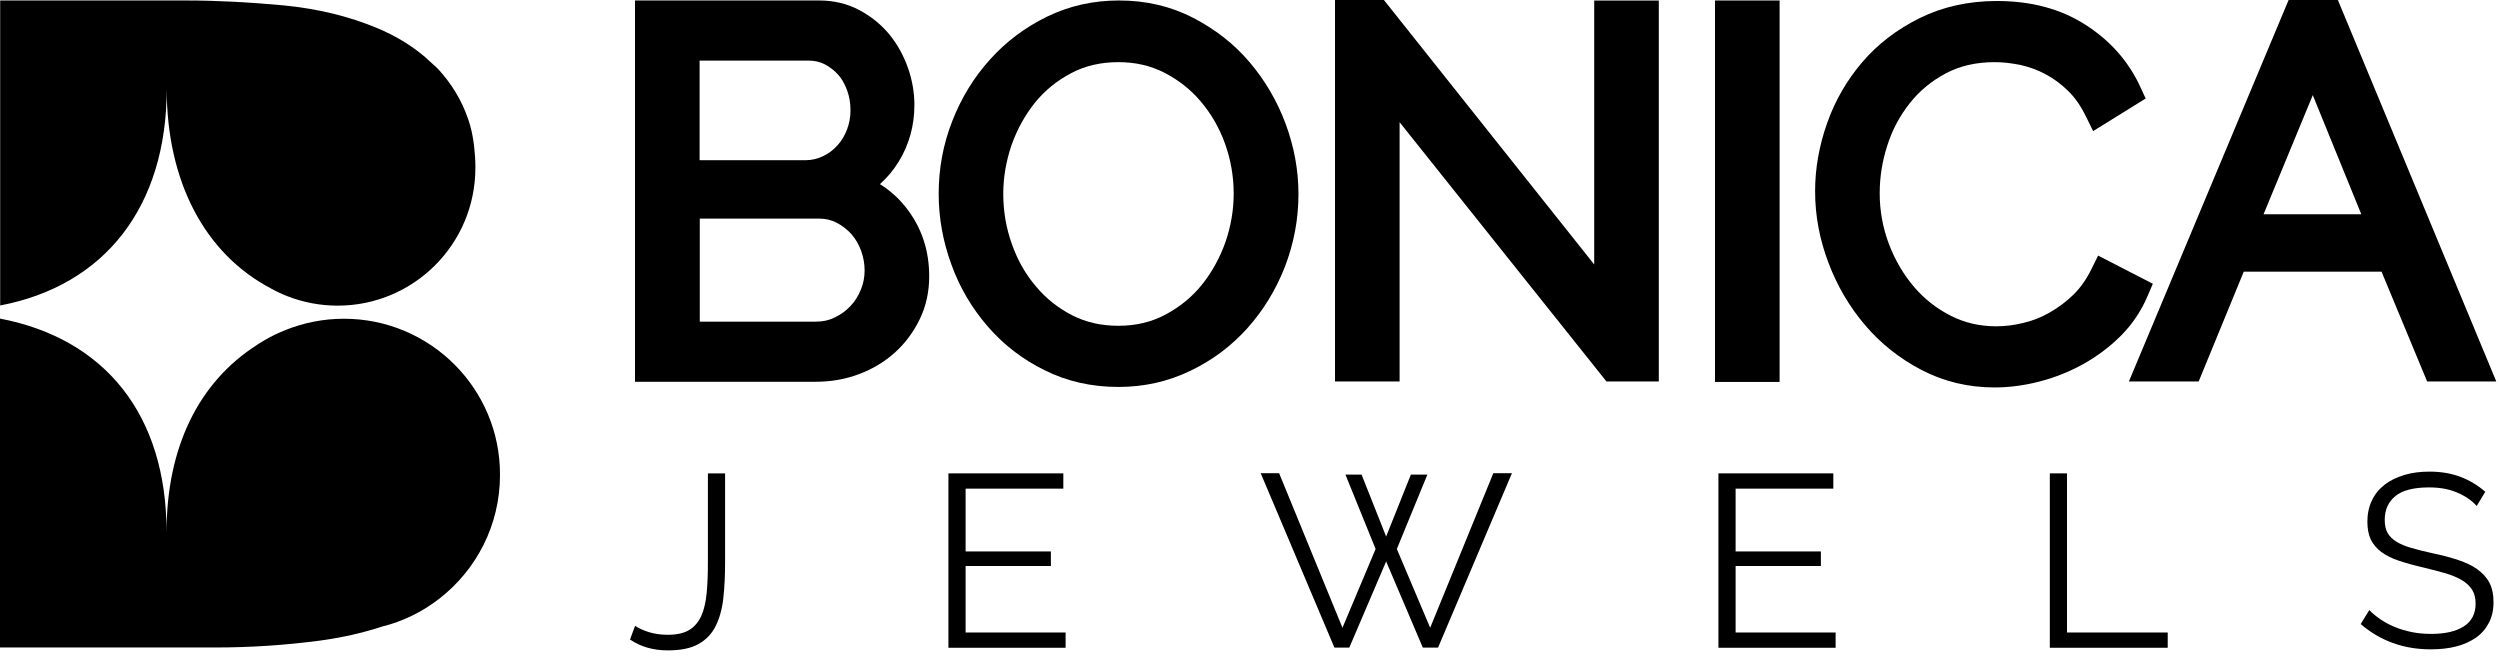 <svg width="250" height="66" viewBox="0 0 250 66" fill="none" xmlns="http://www.w3.org/2000/svg">
<path d="M34.392 31.874C32.332 31.874 30.377 32.276 28.579 32.991C28.404 33.061 28.247 33.131 28.073 33.201C27.339 33.515 26.658 33.882 25.995 34.301C25.873 34.37 25.751 34.44 25.646 34.528C19.902 38.211 16.655 44.688 16.655 53.225C16.655 41.423 10.457 33.864 0 31.857V64.748H21.561C25.017 64.748 28.491 64.52 31.948 64.067C34.165 63.77 36.243 63.298 38.163 62.67C40.293 62.146 42.266 61.169 43.942 59.859C47.626 56.996 50 52.527 50 47.499C50.035 38.875 43.034 31.874 34.392 31.874Z" fill="black"/>
<path d="M0.018 30.547C10.475 28.557 16.672 20.683 16.672 8.882C16.672 18.1 20.443 25.345 27.078 28.836C27.636 29.151 28.195 29.412 28.788 29.639C30.325 30.233 32.018 30.565 33.764 30.565C41.376 30.565 47.538 24.402 47.538 16.79C47.538 16.755 47.538 16.703 47.538 16.651C47.538 15.428 47.364 13.805 47.05 12.688C47.05 12.653 47.032 12.635 47.032 12.6C46.491 10.68 45.531 8.934 44.291 7.45C44.239 7.398 44.204 7.345 44.151 7.293C44.012 7.118 43.855 6.944 43.698 6.787C43.593 6.699 43.488 6.595 43.366 6.49C43.087 6.228 42.807 5.966 42.528 5.722C41.114 4.517 39.508 3.557 37.709 2.806C34.864 1.619 31.756 0.869 28.352 0.537C24.948 0.223 21.718 0.048 18.645 0.048H0.018V30.547Z" fill="black"/>
<path fill-rule="evenodd" clip-rule="evenodd" d="M111.908 0.048C109.337 0.048 106.942 0.576 104.711 1.663C102.531 2.725 100.618 4.147 99.004 5.948C97.378 7.743 96.133 9.793 95.228 12.102C94.314 14.433 93.868 16.857 93.868 19.379C93.868 21.797 94.296 24.157 95.146 26.467C95.986 28.798 97.217 30.849 98.778 32.651C100.355 34.472 102.253 35.937 104.461 37.023C106.717 38.151 109.186 38.694 111.84 38.694C114.393 38.694 116.804 38.166 119.067 37.064C121.257 36.015 123.153 34.588 124.747 32.807C126.333 31.034 127.579 29.004 128.486 26.691L128.489 26.681C129.38 24.363 129.846 21.944 129.846 19.414C129.846 17.027 129.416 14.682 128.564 12.386C127.711 10.086 126.503 8.042 124.964 6.224C123.396 4.374 121.498 2.913 119.31 1.782C117.048 0.613 114.571 0.048 111.908 0.048ZM107.151 7.298C108.511 6.582 110.073 6.215 111.84 6.215C113.537 6.215 115.055 6.565 116.407 7.256C117.823 7.979 119.04 8.925 120.059 10.126C121.098 11.351 121.918 12.744 122.493 14.344C123.072 15.957 123.369 17.627 123.369 19.362C123.369 21.009 123.091 22.615 122.541 24.22C121.974 25.806 121.194 27.221 120.188 28.475C119.204 29.701 117.989 30.692 116.54 31.463C115.155 32.2 113.609 32.578 111.857 32.578C110.104 32.578 108.587 32.227 107.238 31.538C105.829 30.818 104.613 29.859 103.592 28.64L103.586 28.633C102.555 27.418 101.751 26.014 101.19 24.41L101.186 24.397C100.61 22.794 100.327 21.124 100.327 19.379C100.327 17.734 100.605 16.127 101.156 14.503C101.722 12.918 102.501 11.505 103.506 10.253C104.492 9.04 105.706 8.052 107.146 7.302L107.151 7.298Z" fill="black"/>
<path d="M199.689 0.1C196.847 0.1 194.258 0.677 191.948 1.822C189.699 2.937 187.778 4.401 186.224 6.219C184.695 8.01 183.517 10.029 182.714 12.306C181.922 14.553 181.51 16.821 181.51 19.121C181.51 21.564 181.959 23.947 182.847 26.279C183.716 28.589 184.939 30.666 186.497 32.502C188.072 34.358 189.964 35.855 192.145 36.992C194.382 38.158 196.824 38.745 199.465 38.745C200.965 38.745 202.469 38.536 203.972 38.147C205.491 37.753 206.932 37.172 208.292 36.426L208.3 36.422C209.656 35.669 210.901 34.745 212.031 33.633L212.04 33.624C213.186 32.478 214.088 31.167 214.734 29.661L215.284 28.376L209.81 25.557L209.135 26.927C208.631 27.95 208.037 28.787 207.348 29.461C206.621 30.173 205.813 30.769 204.951 31.261C204.113 31.741 203.233 32.083 202.343 32.291L202.334 32.293L202.325 32.295C201.388 32.525 200.51 32.63 199.637 32.63C197.98 32.63 196.475 32.282 195.098 31.586C193.671 30.865 192.437 29.904 191.399 28.683C190.345 27.443 189.502 26.01 188.889 24.393C188.281 22.77 187.97 21.09 187.97 19.328C187.97 17.713 188.22 16.115 188.739 14.527L188.743 14.514C189.237 12.957 189.992 11.568 190.986 10.309C191.953 9.086 193.149 8.098 194.593 7.33C195.963 6.601 197.573 6.215 199.482 6.215C200.317 6.215 201.172 6.319 202.092 6.508C202.958 6.704 203.772 7.001 204.573 7.431C205.371 7.859 206.118 8.41 206.832 9.109C207.494 9.757 208.073 10.588 208.584 11.626L209.315 13.109L214.567 9.851L214.011 8.647C212.834 6.101 210.983 4.027 208.535 2.471C206.028 0.859 203.049 0.1 199.689 0.1Z" fill="black"/>
<path fill-rule="evenodd" clip-rule="evenodd" d="M81.919 0.048H63.5V38.177H81.575C83.086 38.177 84.54 37.925 85.908 37.41C87.26 36.9 88.457 36.186 89.5 35.243C90.548 34.296 91.367 33.173 91.978 31.91C92.621 30.583 92.92 29.151 92.92 27.624C92.92 25.195 92.248 23.006 90.862 21.098C90.067 19.999 89.107 19.105 87.992 18.413C88.722 17.766 89.351 17.011 89.877 16.152C90.922 14.444 91.44 12.553 91.44 10.498C91.44 9.237 91.219 7.983 90.786 6.761C90.353 5.542 89.737 4.424 88.933 3.439L88.927 3.432L88.922 3.425C88.091 2.432 87.113 1.64 85.948 1.017C84.71 0.355 83.362 0.048 81.919 0.048ZM69.96 16.021V6.06H80.852C81.457 6.06 81.978 6.183 82.441 6.412C82.985 6.699 83.431 7.038 83.806 7.463L83.814 7.471L83.821 7.48C84.175 7.868 84.466 8.374 84.712 9.039C84.936 9.645 85.049 10.31 85.049 11.049C85.049 11.723 84.929 12.353 84.698 12.963C84.474 13.558 84.16 14.07 83.747 14.539C83.334 14.99 82.87 15.347 82.306 15.616C81.742 15.885 81.17 16.021 80.542 16.021H69.96ZM69.977 32.165V21.86H81.936C82.551 21.86 83.125 21.997 83.646 22.264C84.21 22.552 84.7 22.933 85.135 23.404C85.552 23.892 85.879 24.436 86.103 25.053C86.34 25.71 86.461 26.364 86.461 27.039C86.461 27.714 86.34 28.345 86.092 28.945L86.088 28.955C85.823 29.611 85.475 30.162 85.043 30.606L85.036 30.614L85.028 30.622C84.575 31.102 84.059 31.473 83.454 31.755L83.441 31.761L83.429 31.767C82.883 32.034 82.287 32.165 81.592 32.165H69.977Z" fill="black"/>
<path d="M138.391 0H133.5V38.147H139.96V12.222L160.646 38.147H165.881V0.052H159.421V26.446L138.391 0Z" fill="black"/>
<path d="M177.96 0.048H171.5V38.194H177.96V0.048Z" fill="black"/>
<path fill-rule="evenodd" clip-rule="evenodd" d="M233.787 0H228.861L212.889 38.147H219.867L224.376 27.165H238.153L242.714 38.147H249.628L233.787 0ZM236.131 21.429H226.354L231.278 9.514L236.131 21.429Z" fill="black"/>
<path d="M63.509 62.583C63.877 62.829 64.333 63.039 64.895 63.215C65.456 63.39 66.088 63.478 66.79 63.478C67.667 63.478 68.386 63.32 68.912 63.004C69.439 62.688 69.842 62.215 70.123 61.601C70.403 60.986 70.579 60.215 70.667 59.302C70.754 58.39 70.79 57.355 70.79 56.197V47.337H72.509V56.197C72.509 57.53 72.456 58.723 72.333 59.811C72.21 60.916 71.947 61.846 71.561 62.618C71.175 63.39 70.597 63.986 69.842 64.408C69.088 64.829 68.07 65.039 66.79 65.039C65.316 65.039 64.053 64.671 63 63.952L63.509 62.583Z" fill="black"/>
<path d="M106.561 63.25V64.776H94.842V47.337H106.333V48.864H96.561V55.144H105.088V56.601H96.561V63.25H106.561Z" fill="black"/>
<path d="M134.544 47.46H136.158L138.614 53.653L141.088 47.46H142.737L139.684 54.899L143.018 62.776L149.333 47.32H151.193L143.807 64.758H142.281L138.614 56.144L134.93 64.758H133.439L126.07 47.32H127.912L134.246 62.776L137.561 54.899L134.544 47.46Z" fill="black"/>
<path d="M183.561 63.25V64.776H171.842V47.337H183.333V48.864H173.561V55.144H182.088V56.601H173.561V63.25H183.561Z" fill="black"/>
<path d="M204.982 64.776V47.337H206.702V63.25H216.772V64.776H204.982Z" fill="black"/>
<path d="M247.667 50.601C247.175 50.039 246.526 49.601 245.702 49.25C244.877 48.899 243.947 48.741 242.895 48.741C241.351 48.741 240.228 49.039 239.526 49.618C238.825 50.197 238.474 50.986 238.474 51.986C238.474 52.513 238.561 52.934 238.754 53.285C238.947 53.618 239.228 53.916 239.632 54.162C240.018 54.408 240.526 54.618 241.14 54.794C241.754 54.969 242.474 55.162 243.316 55.337C244.246 55.53 245.088 55.758 245.825 56.004C246.561 56.25 247.211 56.548 247.719 56.916C248.228 57.285 248.649 57.723 248.93 58.25C249.211 58.776 249.351 59.425 249.351 60.215C249.351 61.022 249.193 61.706 248.877 62.302C248.561 62.899 248.14 63.39 247.579 63.776C247.018 64.162 246.351 64.46 245.596 64.653C244.842 64.846 243.982 64.934 243.07 64.934C240.368 64.934 238.035 64.092 236.07 62.408L236.93 61.004C237.246 61.337 237.614 61.636 238.053 61.934C238.491 62.232 238.965 62.495 239.509 62.706C240.035 62.934 240.614 63.092 241.211 63.215C241.807 63.337 242.456 63.39 243.123 63.39C244.509 63.39 245.596 63.144 246.386 62.636C247.158 62.144 247.561 61.373 247.561 60.373C247.561 59.829 247.456 59.373 247.228 59.004C247 58.636 246.684 58.32 246.228 58.039C245.789 57.776 245.228 57.53 244.579 57.337C243.93 57.144 243.158 56.952 242.298 56.741C241.386 56.53 240.579 56.302 239.895 56.074C239.211 55.846 238.632 55.566 238.158 55.215C237.684 54.864 237.333 54.46 237.088 53.969C236.86 53.478 236.737 52.899 236.737 52.179C236.737 51.373 236.895 50.653 237.193 50.039C237.491 49.408 237.93 48.881 238.474 48.46C239.018 48.039 239.684 47.723 240.439 47.495C241.193 47.267 242.035 47.162 242.947 47.162C244.105 47.162 245.14 47.337 246.053 47.688C246.965 48.039 247.789 48.53 248.526 49.179L247.667 50.601Z" fill="black"/>
</svg>
